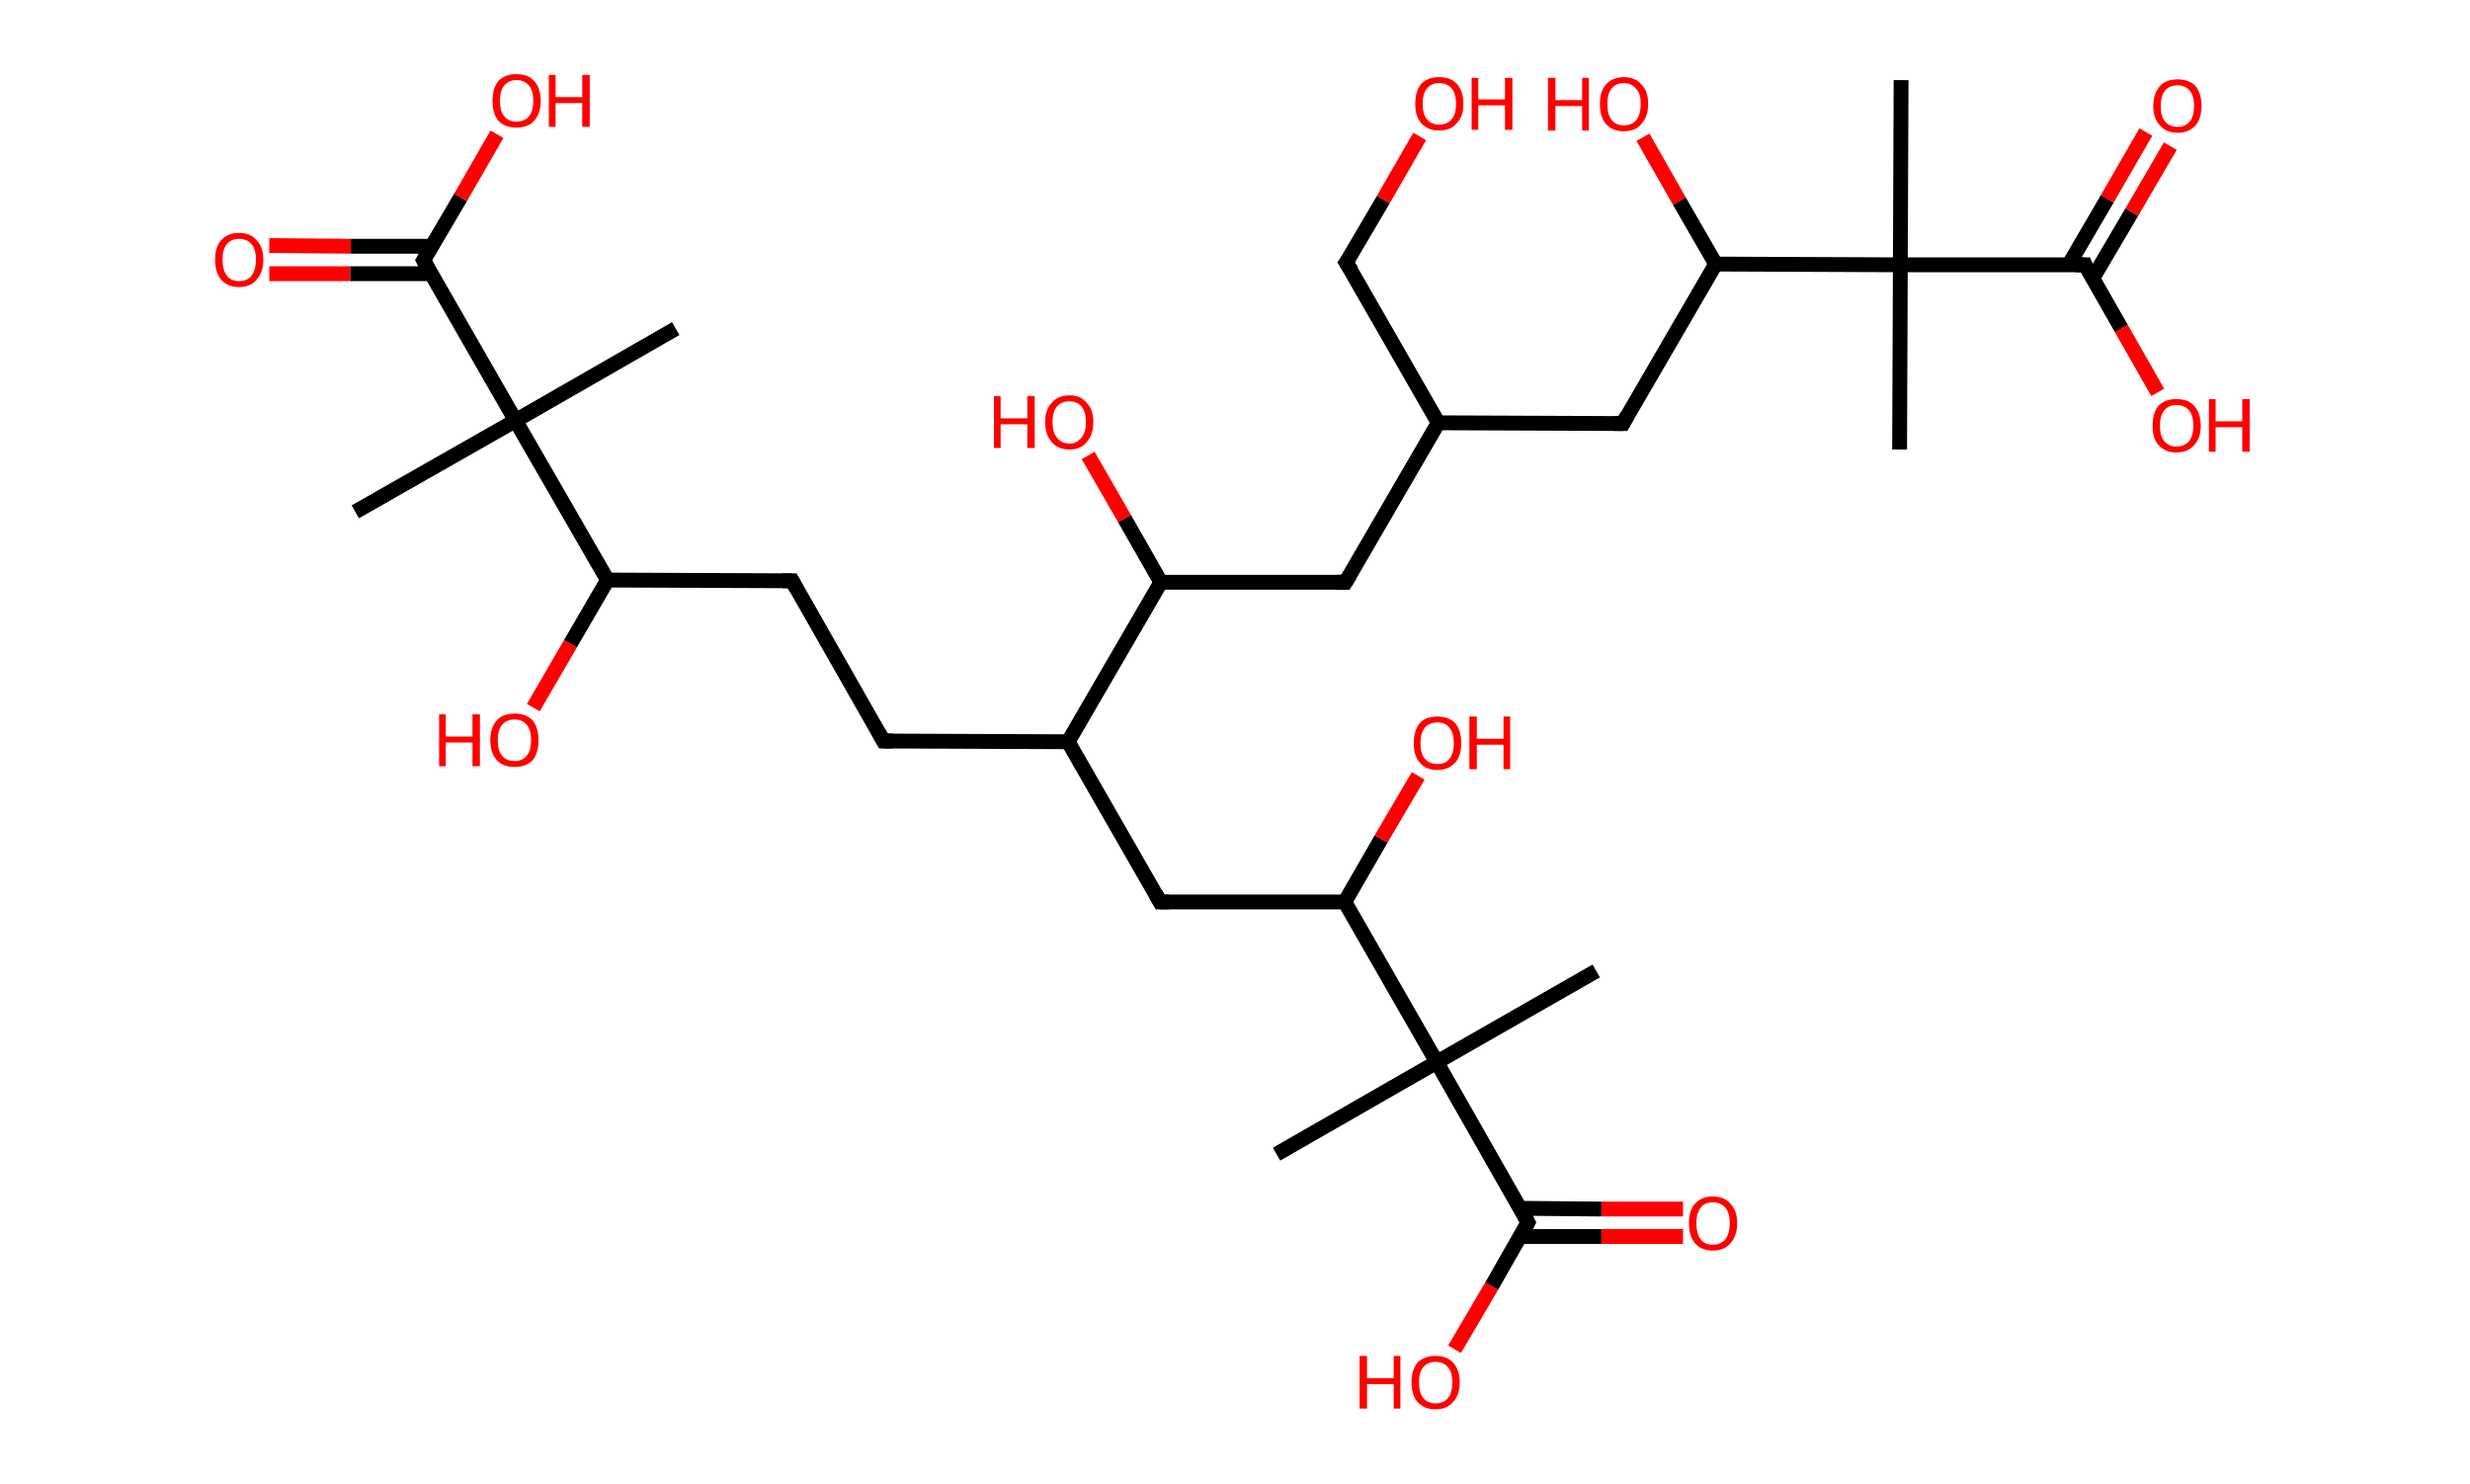 <?xml version='1.0' encoding='ASCII' standalone='yes'?>
<svg xmlns="http://www.w3.org/2000/svg" xmlns:rdkit="http://www.rdkit.org/xml" xmlns:xlink="http://www.w3.org/1999/xlink" version="1.1" baseProfile="full" xml:space="preserve" width="333px" height="200px" viewBox="0 0 333 200">
<!-- END OF HEADER -->
<rect style="opacity:1.0;fill:#FFFFFF;stroke:none" width="333.0" height="200.0" x="0.0" y="0.0"> </rect>
<path class="bond-0 atom-0 atom-1" d="M 47.9,69.0 L 69.5,56.7" style="fill:none;fill-rule:evenodd;stroke:#000000;stroke-width:2.0px;stroke-linecap:butt;stroke-linejoin:miter;stroke-opacity:1"/>
<path class="bond-1 atom-1 atom-2" d="M 69.5,56.7 L 91.1,44.3" style="fill:none;fill-rule:evenodd;stroke:#000000;stroke-width:2.0px;stroke-linecap:butt;stroke-linejoin:miter;stroke-opacity:1"/>
<path class="bond-2 atom-1 atom-3" d="M 69.5,56.7 L 57.1,35.1" style="fill:none;fill-rule:evenodd;stroke:#000000;stroke-width:2.0px;stroke-linecap:butt;stroke-linejoin:miter;stroke-opacity:1"/>
<path class="bond-3 atom-3 atom-4" d="M 58.2,33.2 L 47.3,33.2" style="fill:none;fill-rule:evenodd;stroke:#000000;stroke-width:2.0px;stroke-linecap:butt;stroke-linejoin:miter;stroke-opacity:1"/>
<path class="bond-3 atom-3 atom-4" d="M 47.3,33.2 L 36.3,33.1" style="fill:none;fill-rule:evenodd;stroke:#FF0000;stroke-width:2.0px;stroke-linecap:butt;stroke-linejoin:miter;stroke-opacity:1"/>
<path class="bond-3 atom-3 atom-4" d="M 58.2,36.9 L 47.2,36.9" style="fill:none;fill-rule:evenodd;stroke:#000000;stroke-width:2.0px;stroke-linecap:butt;stroke-linejoin:miter;stroke-opacity:1"/>
<path class="bond-3 atom-3 atom-4" d="M 47.2,36.9 L 36.3,36.9" style="fill:none;fill-rule:evenodd;stroke:#FF0000;stroke-width:2.0px;stroke-linecap:butt;stroke-linejoin:miter;stroke-opacity:1"/>
<path class="bond-4 atom-3 atom-5" d="M 57.1,35.1 L 62.1,26.6" style="fill:none;fill-rule:evenodd;stroke:#000000;stroke-width:2.0px;stroke-linecap:butt;stroke-linejoin:miter;stroke-opacity:1"/>
<path class="bond-4 atom-3 atom-5" d="M 62.1,26.6 L 67.0,18.1" style="fill:none;fill-rule:evenodd;stroke:#FF0000;stroke-width:2.0px;stroke-linecap:butt;stroke-linejoin:miter;stroke-opacity:1"/>
<path class="bond-5 atom-1 atom-6" d="M 69.5,56.7 L 81.9,78.2" style="fill:none;fill-rule:evenodd;stroke:#000000;stroke-width:2.0px;stroke-linecap:butt;stroke-linejoin:miter;stroke-opacity:1"/>
<path class="bond-6 atom-6 atom-7" d="M 81.9,78.2 L 76.9,86.8" style="fill:none;fill-rule:evenodd;stroke:#000000;stroke-width:2.0px;stroke-linecap:butt;stroke-linejoin:miter;stroke-opacity:1"/>
<path class="bond-6 atom-6 atom-7" d="M 76.9,86.8 L 71.9,95.4" style="fill:none;fill-rule:evenodd;stroke:#FF0000;stroke-width:2.0px;stroke-linecap:butt;stroke-linejoin:miter;stroke-opacity:1"/>
<path class="bond-7 atom-6 atom-8" d="M 81.9,78.2 L 106.8,78.3" style="fill:none;fill-rule:evenodd;stroke:#000000;stroke-width:2.0px;stroke-linecap:butt;stroke-linejoin:miter;stroke-opacity:1"/>
<path class="bond-8 atom-8 atom-9" d="M 106.8,78.3 L 119.1,99.9" style="fill:none;fill-rule:evenodd;stroke:#000000;stroke-width:2.0px;stroke-linecap:butt;stroke-linejoin:miter;stroke-opacity:1"/>
<path class="bond-9 atom-9 atom-10" d="M 119.1,99.9 L 144.0,100.0" style="fill:none;fill-rule:evenodd;stroke:#000000;stroke-width:2.0px;stroke-linecap:butt;stroke-linejoin:miter;stroke-opacity:1"/>
<path class="bond-10 atom-10 atom-11" d="M 144.0,100.0 L 156.4,121.6" style="fill:none;fill-rule:evenodd;stroke:#000000;stroke-width:2.0px;stroke-linecap:butt;stroke-linejoin:miter;stroke-opacity:1"/>
<path class="bond-11 atom-11 atom-12" d="M 156.4,121.6 L 181.3,121.6" style="fill:none;fill-rule:evenodd;stroke:#000000;stroke-width:2.0px;stroke-linecap:butt;stroke-linejoin:miter;stroke-opacity:1"/>
<path class="bond-12 atom-12 atom-13" d="M 181.3,121.6 L 186.2,113.1" style="fill:none;fill-rule:evenodd;stroke:#000000;stroke-width:2.0px;stroke-linecap:butt;stroke-linejoin:miter;stroke-opacity:1"/>
<path class="bond-12 atom-12 atom-13" d="M 186.2,113.1 L 191.2,104.6" style="fill:none;fill-rule:evenodd;stroke:#FF0000;stroke-width:2.0px;stroke-linecap:butt;stroke-linejoin:miter;stroke-opacity:1"/>
<path class="bond-13 atom-12 atom-14" d="M 181.3,121.6 L 193.7,143.2" style="fill:none;fill-rule:evenodd;stroke:#000000;stroke-width:2.0px;stroke-linecap:butt;stroke-linejoin:miter;stroke-opacity:1"/>
<path class="bond-14 atom-14 atom-15" d="M 193.7,143.2 L 172.1,155.6" style="fill:none;fill-rule:evenodd;stroke:#000000;stroke-width:2.0px;stroke-linecap:butt;stroke-linejoin:miter;stroke-opacity:1"/>
<path class="bond-15 atom-14 atom-16" d="M 193.7,143.2 L 215.2,130.9" style="fill:none;fill-rule:evenodd;stroke:#000000;stroke-width:2.0px;stroke-linecap:butt;stroke-linejoin:miter;stroke-opacity:1"/>
<path class="bond-16 atom-14 atom-17" d="M 193.7,143.2 L 206.0,164.8" style="fill:none;fill-rule:evenodd;stroke:#000000;stroke-width:2.0px;stroke-linecap:butt;stroke-linejoin:miter;stroke-opacity:1"/>
<path class="bond-17 atom-17 atom-18" d="M 205.0,166.7 L 215.9,166.7" style="fill:none;fill-rule:evenodd;stroke:#000000;stroke-width:2.0px;stroke-linecap:butt;stroke-linejoin:miter;stroke-opacity:1"/>
<path class="bond-17 atom-17 atom-18" d="M 215.9,166.7 L 226.9,166.7" style="fill:none;fill-rule:evenodd;stroke:#FF0000;stroke-width:2.0px;stroke-linecap:butt;stroke-linejoin:miter;stroke-opacity:1"/>
<path class="bond-17 atom-17 atom-18" d="M 205.0,162.9 L 215.9,163.0" style="fill:none;fill-rule:evenodd;stroke:#000000;stroke-width:2.0px;stroke-linecap:butt;stroke-linejoin:miter;stroke-opacity:1"/>
<path class="bond-17 atom-17 atom-18" d="M 215.9,163.0 L 226.9,163.0" style="fill:none;fill-rule:evenodd;stroke:#FF0000;stroke-width:2.0px;stroke-linecap:butt;stroke-linejoin:miter;stroke-opacity:1"/>
<path class="bond-18 atom-17 atom-19" d="M 206.0,164.8 L 201.1,173.4" style="fill:none;fill-rule:evenodd;stroke:#000000;stroke-width:2.0px;stroke-linecap:butt;stroke-linejoin:miter;stroke-opacity:1"/>
<path class="bond-18 atom-17 atom-19" d="M 201.1,173.4 L 196.1,181.9" style="fill:none;fill-rule:evenodd;stroke:#FF0000;stroke-width:2.0px;stroke-linecap:butt;stroke-linejoin:miter;stroke-opacity:1"/>
<path class="bond-19 atom-10 atom-20" d="M 144.0,100.0 L 156.5,78.5" style="fill:none;fill-rule:evenodd;stroke:#000000;stroke-width:2.0px;stroke-linecap:butt;stroke-linejoin:miter;stroke-opacity:1"/>
<path class="bond-20 atom-20 atom-21" d="M 156.5,78.5 L 151.6,69.9" style="fill:none;fill-rule:evenodd;stroke:#000000;stroke-width:2.0px;stroke-linecap:butt;stroke-linejoin:miter;stroke-opacity:1"/>
<path class="bond-20 atom-20 atom-21" d="M 151.6,69.9 L 146.7,61.4" style="fill:none;fill-rule:evenodd;stroke:#FF0000;stroke-width:2.0px;stroke-linecap:butt;stroke-linejoin:miter;stroke-opacity:1"/>
<path class="bond-21 atom-20 atom-22" d="M 156.5,78.5 L 181.4,78.5" style="fill:none;fill-rule:evenodd;stroke:#000000;stroke-width:2.0px;stroke-linecap:butt;stroke-linejoin:miter;stroke-opacity:1"/>
<path class="bond-22 atom-22 atom-23" d="M 181.4,78.5 L 193.9,57.0" style="fill:none;fill-rule:evenodd;stroke:#000000;stroke-width:2.0px;stroke-linecap:butt;stroke-linejoin:miter;stroke-opacity:1"/>
<path class="bond-23 atom-23 atom-24" d="M 193.9,57.0 L 181.5,35.4" style="fill:none;fill-rule:evenodd;stroke:#000000;stroke-width:2.0px;stroke-linecap:butt;stroke-linejoin:miter;stroke-opacity:1"/>
<path class="bond-24 atom-24 atom-25" d="M 181.5,35.4 L 186.5,26.9" style="fill:none;fill-rule:evenodd;stroke:#000000;stroke-width:2.0px;stroke-linecap:butt;stroke-linejoin:miter;stroke-opacity:1"/>
<path class="bond-24 atom-24 atom-25" d="M 186.5,26.9 L 191.4,18.4" style="fill:none;fill-rule:evenodd;stroke:#FF0000;stroke-width:2.0px;stroke-linecap:butt;stroke-linejoin:miter;stroke-opacity:1"/>
<path class="bond-25 atom-23 atom-26" d="M 193.9,57.0 L 218.8,57.1" style="fill:none;fill-rule:evenodd;stroke:#000000;stroke-width:2.0px;stroke-linecap:butt;stroke-linejoin:miter;stroke-opacity:1"/>
<path class="bond-26 atom-26 atom-27" d="M 218.8,57.1 L 231.3,35.6" style="fill:none;fill-rule:evenodd;stroke:#000000;stroke-width:2.0px;stroke-linecap:butt;stroke-linejoin:miter;stroke-opacity:1"/>
<path class="bond-27 atom-27 atom-28" d="M 231.3,35.6 L 226.4,27.1" style="fill:none;fill-rule:evenodd;stroke:#000000;stroke-width:2.0px;stroke-linecap:butt;stroke-linejoin:miter;stroke-opacity:1"/>
<path class="bond-27 atom-27 atom-28" d="M 226.4,27.1 L 221.5,18.5" style="fill:none;fill-rule:evenodd;stroke:#FF0000;stroke-width:2.0px;stroke-linecap:butt;stroke-linejoin:miter;stroke-opacity:1"/>
<path class="bond-28 atom-27 atom-29" d="M 231.3,35.6 L 256.2,35.7" style="fill:none;fill-rule:evenodd;stroke:#000000;stroke-width:2.0px;stroke-linecap:butt;stroke-linejoin:miter;stroke-opacity:1"/>
<path class="bond-29 atom-29 atom-30" d="M 256.2,35.7 L 256.1,60.6" style="fill:none;fill-rule:evenodd;stroke:#000000;stroke-width:2.0px;stroke-linecap:butt;stroke-linejoin:miter;stroke-opacity:1"/>
<path class="bond-30 atom-29 atom-31" d="M 256.2,35.7 L 256.3,10.8" style="fill:none;fill-rule:evenodd;stroke:#000000;stroke-width:2.0px;stroke-linecap:butt;stroke-linejoin:miter;stroke-opacity:1"/>
<path class="bond-31 atom-29 atom-32" d="M 256.2,35.7 L 281.1,35.7" style="fill:none;fill-rule:evenodd;stroke:#000000;stroke-width:2.0px;stroke-linecap:butt;stroke-linejoin:miter;stroke-opacity:1"/>
<path class="bond-32 atom-32 atom-33" d="M 282.1,37.6 L 287.4,28.6" style="fill:none;fill-rule:evenodd;stroke:#000000;stroke-width:2.0px;stroke-linecap:butt;stroke-linejoin:miter;stroke-opacity:1"/>
<path class="bond-32 atom-32 atom-33" d="M 287.4,28.6 L 292.6,19.7" style="fill:none;fill-rule:evenodd;stroke:#FF0000;stroke-width:2.0px;stroke-linecap:butt;stroke-linejoin:miter;stroke-opacity:1"/>
<path class="bond-32 atom-32 atom-33" d="M 278.9,35.7 L 284.1,26.8" style="fill:none;fill-rule:evenodd;stroke:#000000;stroke-width:2.0px;stroke-linecap:butt;stroke-linejoin:miter;stroke-opacity:1"/>
<path class="bond-32 atom-32 atom-33" d="M 284.1,26.8 L 289.3,17.8" style="fill:none;fill-rule:evenodd;stroke:#FF0000;stroke-width:2.0px;stroke-linecap:butt;stroke-linejoin:miter;stroke-opacity:1"/>
<path class="bond-33 atom-32 atom-34" d="M 281.1,35.7 L 286.0,44.3" style="fill:none;fill-rule:evenodd;stroke:#000000;stroke-width:2.0px;stroke-linecap:butt;stroke-linejoin:miter;stroke-opacity:1"/>
<path class="bond-33 atom-32 atom-34" d="M 286.0,44.3 L 290.9,52.9" style="fill:none;fill-rule:evenodd;stroke:#FF0000;stroke-width:2.0px;stroke-linecap:butt;stroke-linejoin:miter;stroke-opacity:1"/>
<path d="M 57.7,36.2 L 57.1,35.1 L 57.4,34.6" style="fill:none;stroke:#000000;stroke-width:2.0px;stroke-linecap:butt;stroke-linejoin:miter;stroke-opacity:1;"/>
<path d="M 105.5,78.3 L 106.8,78.3 L 107.4,79.4" style="fill:none;stroke:#000000;stroke-width:2.0px;stroke-linecap:butt;stroke-linejoin:miter;stroke-opacity:1;"/>
<path d="M 118.5,98.8 L 119.1,99.9 L 120.4,99.9" style="fill:none;stroke:#000000;stroke-width:2.0px;stroke-linecap:butt;stroke-linejoin:miter;stroke-opacity:1;"/>
<path d="M 155.8,120.5 L 156.4,121.6 L 157.6,121.6" style="fill:none;stroke:#000000;stroke-width:2.0px;stroke-linecap:butt;stroke-linejoin:miter;stroke-opacity:1;"/>
<path d="M 205.4,163.7 L 206.0,164.8 L 205.8,165.2" style="fill:none;stroke:#000000;stroke-width:2.0px;stroke-linecap:butt;stroke-linejoin:miter;stroke-opacity:1;"/>
<path d="M 180.2,78.5 L 181.4,78.5 L 182.0,77.5" style="fill:none;stroke:#000000;stroke-width:2.0px;stroke-linecap:butt;stroke-linejoin:miter;stroke-opacity:1;"/>
<path d="M 182.2,36.5 L 181.5,35.4 L 181.8,35.0" style="fill:none;stroke:#000000;stroke-width:2.0px;stroke-linecap:butt;stroke-linejoin:miter;stroke-opacity:1;"/>
<path d="M 217.6,57.1 L 218.8,57.1 L 219.4,56.0" style="fill:none;stroke:#000000;stroke-width:2.0px;stroke-linecap:butt;stroke-linejoin:miter;stroke-opacity:1;"/>
<path d="M 279.8,35.7 L 281.1,35.7 L 281.3,36.2" style="fill:none;stroke:#000000;stroke-width:2.0px;stroke-linecap:butt;stroke-linejoin:miter;stroke-opacity:1;"/>
<path class="atom-4" d="M 29.0 35.0 Q 29.0 33.3, 29.8 32.4 Q 30.7 31.4, 32.2 31.4 Q 33.8 31.4, 34.6 32.4 Q 35.5 33.3, 35.5 35.0 Q 35.5 36.7, 34.6 37.7 Q 33.8 38.7, 32.2 38.7 Q 30.7 38.7, 29.8 37.7 Q 29.0 36.7, 29.0 35.0 M 32.2 37.9 Q 33.3 37.9, 33.9 37.2 Q 34.5 36.4, 34.5 35.0 Q 34.5 33.6, 33.9 32.9 Q 33.3 32.2, 32.2 32.2 Q 31.2 32.2, 30.6 32.9 Q 30.0 33.6, 30.0 35.0 Q 30.0 36.4, 30.6 37.2 Q 31.2 37.9, 32.2 37.9 " fill="#FF0000"/>
<path class="atom-5" d="M 66.4 13.6 Q 66.4 11.9, 67.2 10.9 Q 68.1 10.0, 69.6 10.0 Q 71.2 10.0, 72.0 10.9 Q 72.9 11.9, 72.9 13.6 Q 72.9 15.3, 72.0 16.3 Q 71.2 17.2, 69.6 17.2 Q 68.1 17.2, 67.2 16.3 Q 66.4 15.3, 66.4 13.6 M 69.6 16.4 Q 70.7 16.4, 71.3 15.7 Q 71.9 15.0, 71.9 13.6 Q 71.9 12.2, 71.3 11.5 Q 70.7 10.8, 69.6 10.8 Q 68.6 10.8, 68.0 11.5 Q 67.4 12.2, 67.4 13.6 Q 67.4 15.0, 68.0 15.7 Q 68.6 16.4, 69.6 16.4 " fill="#FF0000"/>
<path class="atom-5" d="M 74.0 10.1 L 74.9 10.1 L 74.9 13.1 L 78.5 13.1 L 78.5 10.1 L 79.5 10.1 L 79.5 17.1 L 78.5 17.1 L 78.5 13.9 L 74.9 13.9 L 74.9 17.1 L 74.0 17.1 L 74.0 10.1 " fill="#FF0000"/>
<path class="atom-7" d="M 59.2 96.3 L 60.1 96.3 L 60.1 99.3 L 63.7 99.3 L 63.7 96.3 L 64.7 96.3 L 64.7 103.3 L 63.7 103.3 L 63.7 100.1 L 60.1 100.1 L 60.1 103.3 L 59.2 103.3 L 59.2 96.3 " fill="#FF0000"/>
<path class="atom-7" d="M 66.1 99.8 Q 66.1 98.1, 67.0 97.1 Q 67.8 96.2, 69.4 96.2 Q 70.9 96.2, 71.8 97.1 Q 72.6 98.1, 72.6 99.8 Q 72.6 101.5, 71.8 102.5 Q 70.9 103.4, 69.4 103.4 Q 67.8 103.4, 67.0 102.5 Q 66.1 101.5, 66.1 99.8 M 69.4 102.6 Q 70.4 102.6, 71.0 101.9 Q 71.6 101.2, 71.6 99.8 Q 71.6 98.4, 71.0 97.7 Q 70.4 97.0, 69.4 97.0 Q 68.3 97.0, 67.7 97.7 Q 67.1 98.4, 67.1 99.8 Q 67.1 101.2, 67.7 101.9 Q 68.3 102.6, 69.4 102.6 " fill="#FF0000"/>
<path class="atom-13" d="M 190.6 100.2 Q 190.6 98.5, 191.4 97.5 Q 192.2 96.6, 193.8 96.6 Q 195.3 96.6, 196.2 97.5 Q 197.0 98.5, 197.0 100.2 Q 197.0 101.9, 196.2 102.8 Q 195.3 103.8, 193.8 103.8 Q 192.2 103.8, 191.4 102.8 Q 190.6 101.9, 190.6 100.2 M 193.8 103.0 Q 194.9 103.0, 195.4 102.3 Q 196.0 101.6, 196.0 100.2 Q 196.0 98.8, 195.4 98.1 Q 194.9 97.4, 193.8 97.4 Q 192.7 97.4, 192.1 98.1 Q 191.5 98.8, 191.5 100.2 Q 191.5 101.6, 192.1 102.3 Q 192.7 103.0, 193.8 103.0 " fill="#FF0000"/>
<path class="atom-13" d="M 198.1 96.6 L 199.1 96.6 L 199.1 99.6 L 202.7 99.6 L 202.7 96.6 L 203.6 96.6 L 203.6 103.7 L 202.7 103.7 L 202.7 100.4 L 199.1 100.4 L 199.1 103.7 L 198.1 103.7 L 198.1 96.6 " fill="#FF0000"/>
<path class="atom-18" d="M 227.7 164.9 Q 227.7 163.2, 228.5 162.3 Q 229.4 161.3, 230.9 161.3 Q 232.5 161.3, 233.3 162.3 Q 234.2 163.2, 234.2 164.9 Q 234.2 166.6, 233.3 167.6 Q 232.5 168.6, 230.9 168.6 Q 229.4 168.6, 228.5 167.6 Q 227.7 166.6, 227.7 164.9 M 230.9 167.8 Q 232.0 167.8, 232.6 167.1 Q 233.2 166.3, 233.2 164.9 Q 233.2 163.5, 232.6 162.8 Q 232.0 162.1, 230.9 162.1 Q 229.8 162.1, 229.3 162.8 Q 228.7 163.5, 228.7 164.9 Q 228.7 166.3, 229.3 167.1 Q 229.8 167.8, 230.9 167.8 " fill="#FF0000"/>
<path class="atom-19" d="M 183.3 182.8 L 184.3 182.8 L 184.3 185.8 L 187.9 185.8 L 187.9 182.8 L 188.8 182.8 L 188.8 189.9 L 187.9 189.9 L 187.9 186.6 L 184.3 186.6 L 184.3 189.9 L 183.3 189.9 L 183.3 182.8 " fill="#FF0000"/>
<path class="atom-19" d="M 190.3 186.3 Q 190.3 184.7, 191.1 183.7 Q 192.0 182.8, 193.5 182.8 Q 195.1 182.8, 195.9 183.7 Q 196.8 184.7, 196.8 186.3 Q 196.8 188.1, 195.9 189.0 Q 195.1 190.0, 193.5 190.0 Q 192.0 190.0, 191.1 189.0 Q 190.3 188.1, 190.3 186.3 M 193.5 189.2 Q 194.6 189.2, 195.2 188.5 Q 195.8 187.8, 195.8 186.3 Q 195.8 185.0, 195.2 184.3 Q 194.6 183.6, 193.5 183.6 Q 192.5 183.6, 191.9 184.3 Q 191.3 185.0, 191.3 186.3 Q 191.3 187.8, 191.9 188.5 Q 192.5 189.2, 193.5 189.2 " fill="#FF0000"/>
<path class="atom-21" d="M 134.0 53.4 L 134.9 53.4 L 134.9 56.4 L 138.5 56.4 L 138.5 53.4 L 139.5 53.4 L 139.5 60.4 L 138.5 60.4 L 138.5 57.2 L 134.9 57.2 L 134.9 60.4 L 134.0 60.4 L 134.0 53.4 " fill="#FF0000"/>
<path class="atom-21" d="M 140.9 56.9 Q 140.9 55.2, 141.8 54.3 Q 142.6 53.3, 144.2 53.3 Q 145.7 53.3, 146.5 54.3 Q 147.4 55.2, 147.4 56.9 Q 147.4 58.6, 146.5 59.6 Q 145.7 60.6, 144.2 60.6 Q 142.6 60.6, 141.8 59.6 Q 140.9 58.6, 140.9 56.9 M 144.2 59.8 Q 145.2 59.8, 145.8 59.0 Q 146.4 58.3, 146.4 56.9 Q 146.4 55.5, 145.8 54.8 Q 145.2 54.1, 144.2 54.1 Q 143.1 54.1, 142.5 54.8 Q 141.9 55.5, 141.9 56.9 Q 141.9 58.3, 142.5 59.0 Q 143.1 59.8, 144.2 59.8 " fill="#FF0000"/>
<path class="atom-25" d="M 190.8 14.0 Q 190.8 12.3, 191.6 11.3 Q 192.5 10.4, 194.0 10.4 Q 195.6 10.4, 196.4 11.3 Q 197.3 12.3, 197.3 14.0 Q 197.3 15.7, 196.4 16.6 Q 195.6 17.6, 194.0 17.6 Q 192.5 17.6, 191.6 16.6 Q 190.8 15.7, 190.8 14.0 M 194.0 16.8 Q 195.1 16.8, 195.7 16.1 Q 196.3 15.4, 196.3 14.0 Q 196.3 12.6, 195.7 11.9 Q 195.1 11.2, 194.0 11.2 Q 193.0 11.2, 192.4 11.9 Q 191.8 12.6, 191.8 14.0 Q 191.8 15.4, 192.4 16.1 Q 193.0 16.8, 194.0 16.8 " fill="#FF0000"/>
<path class="atom-25" d="M 198.4 10.5 L 199.3 10.5 L 199.3 13.4 L 202.9 13.4 L 202.9 10.5 L 203.9 10.5 L 203.9 17.5 L 202.9 17.5 L 202.9 14.2 L 199.3 14.2 L 199.3 17.5 L 198.4 17.5 L 198.4 10.5 " fill="#FF0000"/>
<path class="atom-28" d="M 208.7 10.5 L 209.7 10.5 L 209.7 13.5 L 213.3 13.5 L 213.3 10.5 L 214.2 10.5 L 214.2 17.6 L 213.3 17.6 L 213.3 14.3 L 209.7 14.3 L 209.7 17.6 L 208.7 17.6 L 208.7 10.5 " fill="#FF0000"/>
<path class="atom-28" d="M 215.7 14.0 Q 215.7 12.3, 216.5 11.4 Q 217.4 10.4, 218.9 10.4 Q 220.5 10.4, 221.3 11.4 Q 222.2 12.3, 222.2 14.0 Q 222.2 15.7, 221.3 16.7 Q 220.5 17.7, 218.9 17.7 Q 217.4 17.7, 216.5 16.7 Q 215.7 15.8, 215.7 14.0 M 218.9 16.9 Q 220.0 16.9, 220.6 16.2 Q 221.2 15.4, 221.2 14.0 Q 221.2 12.6, 220.6 12.0 Q 220.0 11.2, 218.9 11.2 Q 217.9 11.2, 217.3 11.9 Q 216.7 12.6, 216.7 14.0 Q 216.7 15.5, 217.3 16.2 Q 217.9 16.9, 218.9 16.9 " fill="#FF0000"/>
<path class="atom-33" d="M 290.3 14.3 Q 290.3 12.6, 291.2 11.6 Q 292.0 10.7, 293.6 10.7 Q 295.1 10.7, 296.0 11.6 Q 296.8 12.6, 296.8 14.3 Q 296.8 16.0, 296.0 16.9 Q 295.1 17.9, 293.6 17.9 Q 292.0 17.9, 291.2 16.9 Q 290.3 16.0, 290.3 14.3 M 293.6 17.1 Q 294.6 17.1, 295.2 16.4 Q 295.8 15.7, 295.8 14.3 Q 295.8 12.9, 295.2 12.2 Q 294.6 11.5, 293.6 11.5 Q 292.5 11.5, 291.9 12.2 Q 291.3 12.9, 291.3 14.3 Q 291.3 15.7, 291.9 16.4 Q 292.5 17.1, 293.6 17.1 " fill="#FF0000"/>
<path class="atom-34" d="M 290.2 57.4 Q 290.2 55.7, 291.0 54.7 Q 291.9 53.8, 293.4 53.8 Q 295.0 53.8, 295.8 54.7 Q 296.7 55.7, 296.7 57.4 Q 296.7 59.1, 295.8 60.0 Q 295.0 61.0, 293.4 61.0 Q 291.9 61.0, 291.0 60.0 Q 290.2 59.1, 290.2 57.4 M 293.4 60.2 Q 294.5 60.2, 295.1 59.5 Q 295.7 58.8, 295.7 57.4 Q 295.7 56.0, 295.1 55.3 Q 294.5 54.6, 293.4 54.6 Q 292.4 54.6, 291.8 55.3 Q 291.2 56.0, 291.2 57.4 Q 291.2 58.8, 291.8 59.5 Q 292.4 60.2, 293.4 60.2 " fill="#FF0000"/>
<path class="atom-34" d="M 297.8 53.8 L 298.7 53.8 L 298.7 56.8 L 302.3 56.8 L 302.3 53.8 L 303.3 53.8 L 303.3 60.9 L 302.3 60.9 L 302.3 57.6 L 298.7 57.6 L 298.7 60.9 L 297.8 60.9 L 297.8 53.8 " fill="#FF0000"/>
</svg>
